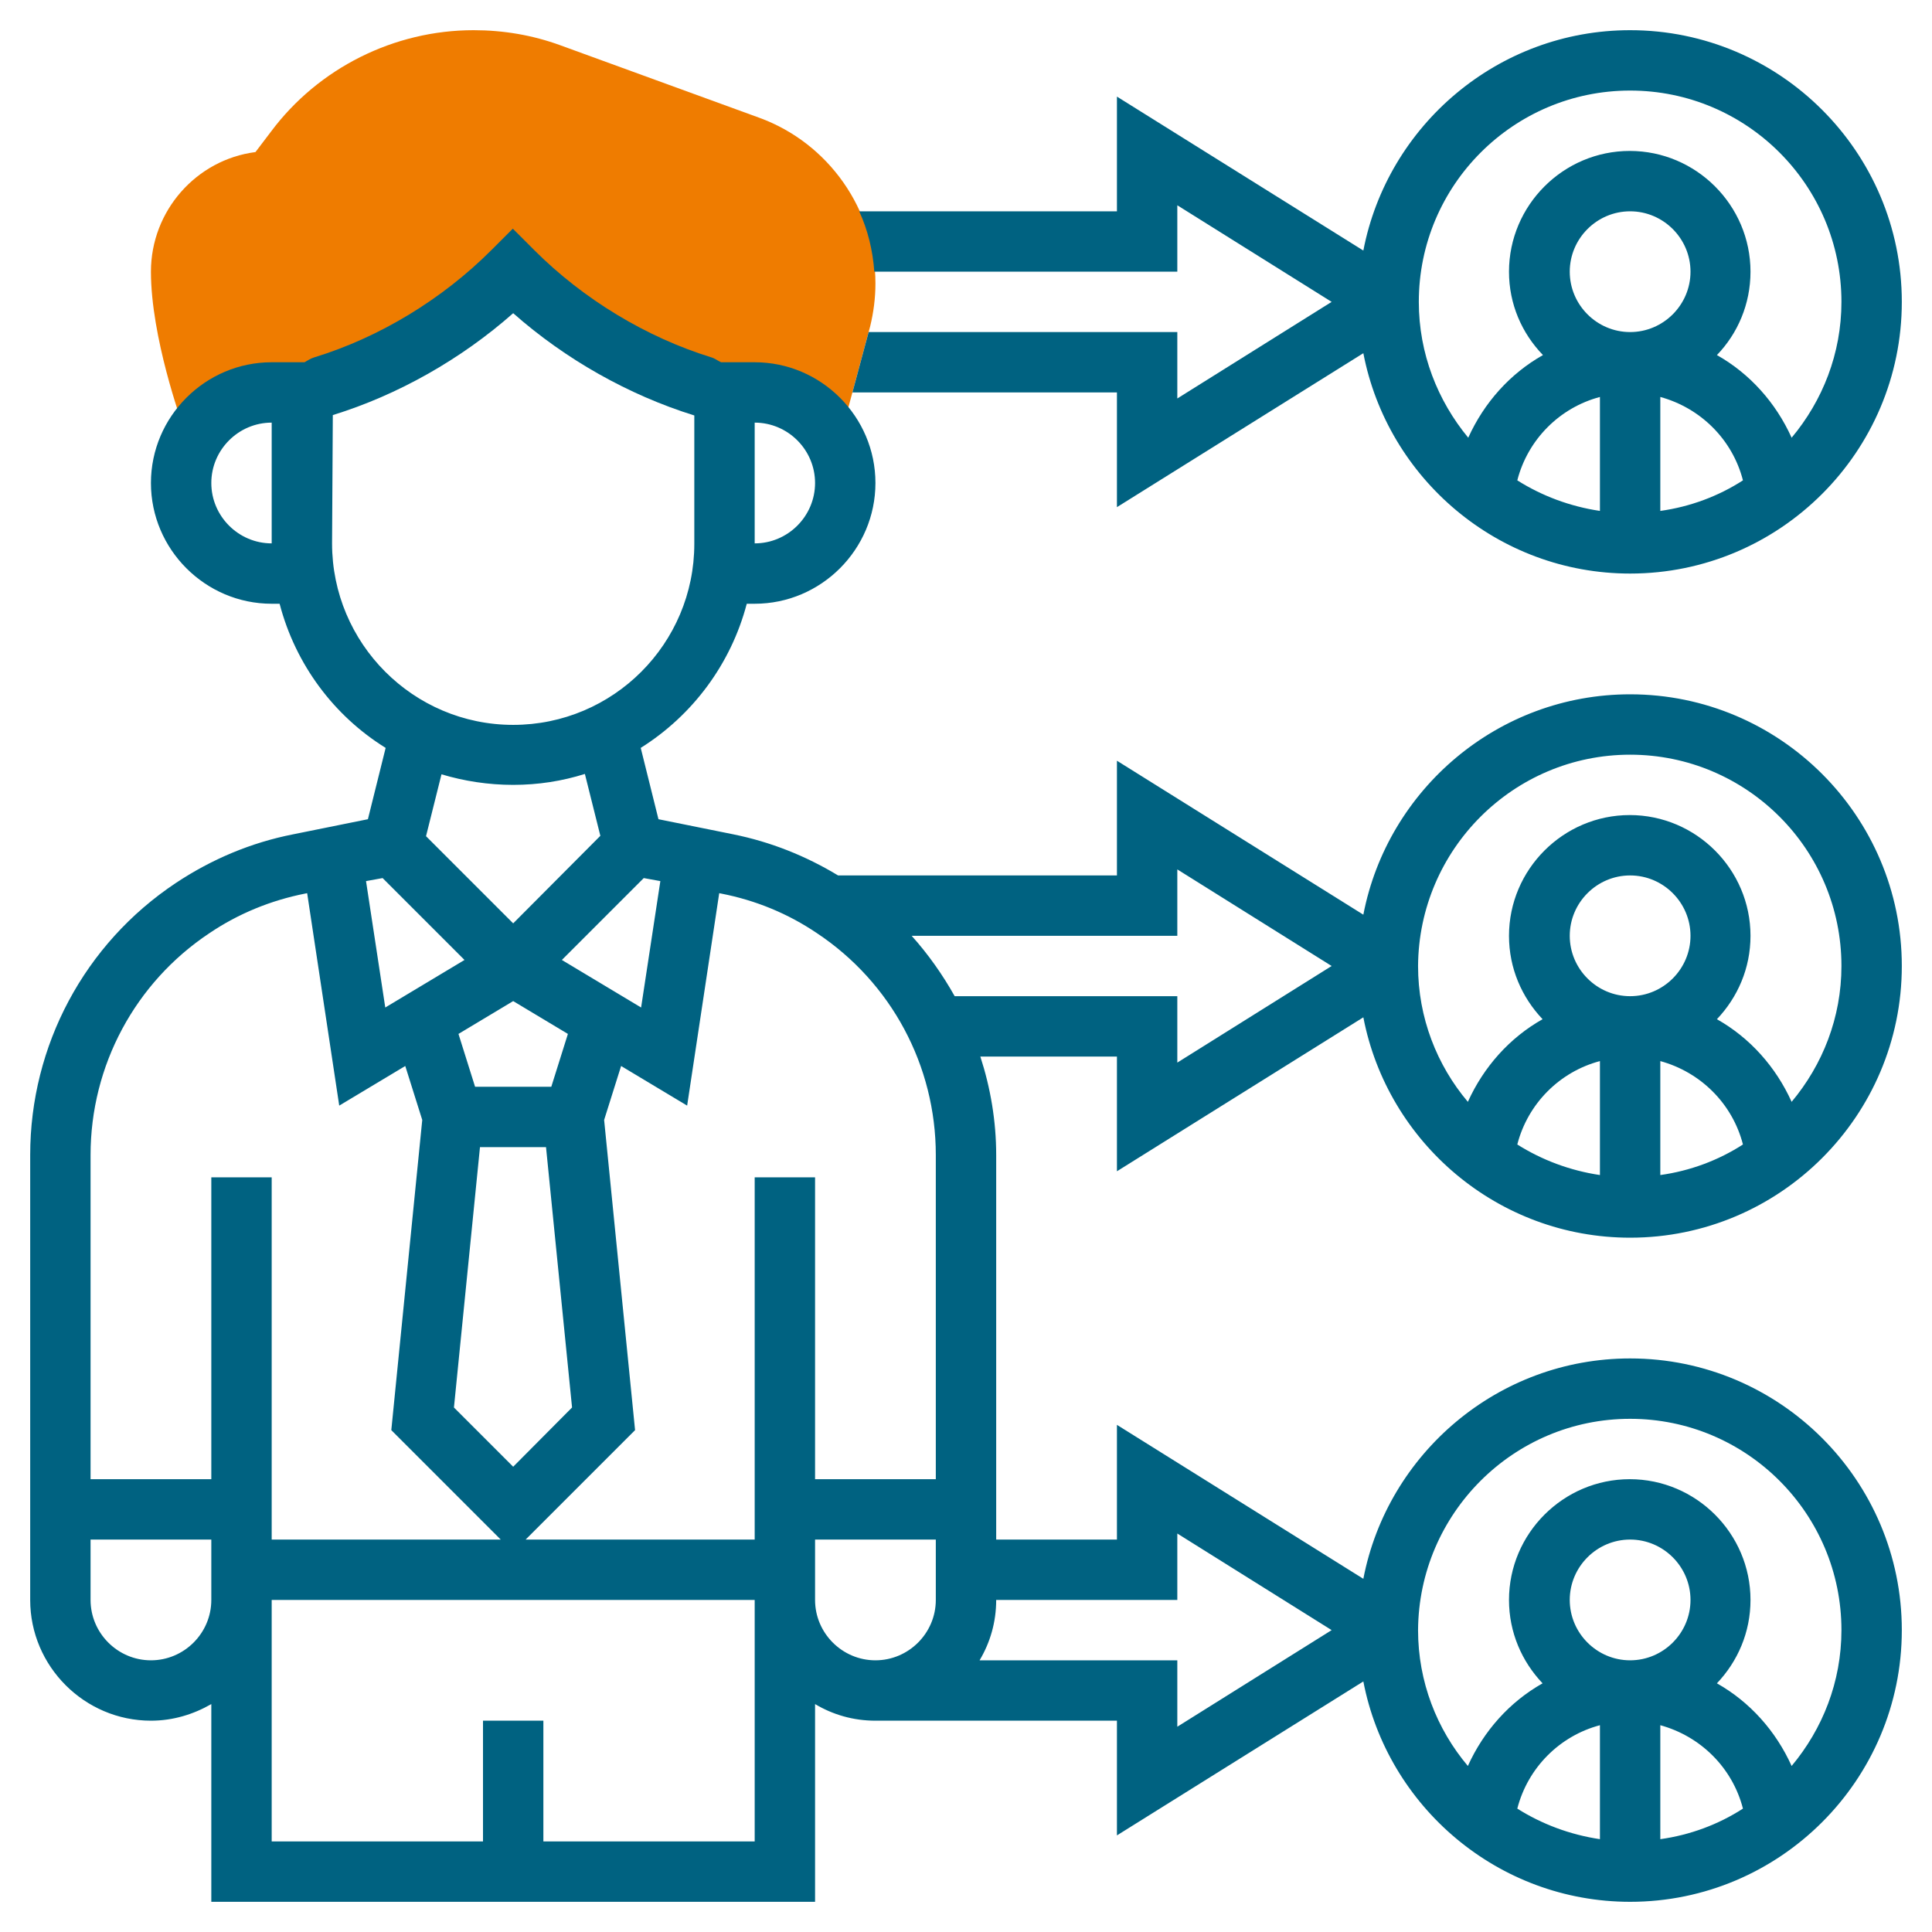 <?xml version="1.0" encoding="UTF-8"?> <!-- Generator: Adobe Illustrator 22.1.0, SVG Export Plug-In . SVG Version: 6.00 Build 0) --> <svg xmlns="http://www.w3.org/2000/svg" xmlns:xlink="http://www.w3.org/1999/xlink" version="1.1" id="_x33_0" x="0px" y="0px" viewBox="0 0 512 512" style="enable-background:new 0 0 512 512;" xml:space="preserve"> <style type="text/css"> .st0{fill:#EF7C00;} .st1{fill:#006281;} </style> <g> <g> <path class="st0" d="M201.2,31.2L148.5,12c-7.4-2.7-15.1-4-23-4c-21,0-41.1,10-53.7,26.9l-4.1,5.4C52.1,42.3,40,55.8,40,72 c0,17.3,8.1,39.8,8.5,40.8l1.8,5.1C54.2,109.7,62.4,104,72,104h10.9l0,0.1c0.9-0.7,1.8-1.4,3-1.7c18.8-5.8,36.3-16.5,50.2-30.4 c13.8,13.8,31.4,24.6,50.2,30.4c1.1,0.4,2.1,1,3,1.7V104H200c10.3,0,19,6.5,22.4,15.6l-0.3-1.5l8.5-31.6c0.9-3.7,1.4-7.5,1.4-11.4 C232,55.6,219.6,37.9,201.2,31.2L201.2,31.2z"></path> </g> <g> <path class="st1" d="M230.2,88l-4.3,16H296v30.4l65.3-40.8C367.7,126.8,397,152,432,152c39.7,0,72-32.3,72-72S471.7,8,432,8 c-35,0-64.3,25.2-70.7,58.4L296,25.6V56h-68.3c2.3,5,3.6,10.4,4,16H312V54.4L352.9,80L312,105.6V88H230.2z M416,72 c0-8.8,7.2-16,16-16s16,7.2,16,16s-7.2,16-16,16S416,80.8,416,72z M440,105.2c10.6,2.9,19.1,11.2,21.9,22.1 c-6.5,4.2-14,7-21.9,8.1V105.2z M424,105.2v30.2c-8-1.2-15.4-4-21.9-8.1C404.9,116.4,413.4,108,424,105.2z M432,24 c30.9,0,56,25.1,56,56c0,13.7-5,26.2-13.2,36c-4.2-9.3-11.1-17-19.8-21.9c5.5-5.7,8.9-13.5,8.9-22.1c0-17.6-14.4-32-32-32 s-32,14.4-32,32c0,8.6,3.4,16.3,9,22.1c-8.7,4.9-15.6,12.6-19.8,21.9C381,106.2,376,93.7,376,80C376,49.1,401.1,24,432,24z"></path> <path class="st1" d="M432,328c39.7,0,72-32.3,72-72c0-39.7-32.3-72-72-72c-35,0-64.3,25.2-70.7,58.4L296,201.6V232h-73.9 c-8.6-5.2-17.9-8.9-27.8-10.9l-19.8-4l-4.7-18.9c13.7-8.6,23.9-22.2,28.1-38.2h2.1c17.6,0,32-14.4,32-32s-14.4-32-32-32h-8.9 c-0.9-0.4-1.6-1-2.6-1.3c-17.2-5.3-33.9-15.4-46.9-28.4l-5.7-5.7l-5.7,5.7c-13,13-29.6,23.1-46.9,28.4c-1,0.3-1.7,0.8-2.6,1.3H72 c-17.6,0-32,14.4-32,32s14.4,32,32,32h2.1c4.2,16.1,14.4,29.7,28.1,38.2l-4.7,18.9l-19.8,4c-11.2,2.2-21.6,6.6-31.1,12.9 C22.4,250.1,8,277.1,8,306.1V424c0,17.6,14.4,32,32,32c5.9,0,11.3-1.7,16-4.4V504h160v-52.4c4.7,2.8,10.1,4.4,16,4.4h64v30.4 l65.3-40.8C367.7,478.8,397,504,432,504c39.7,0,72-32.3,72-72s-32.3-72-72-72c-35,0-64.3,25.2-70.7,58.4L296,377.6V408h-32V306.1 c0-9-1.5-17.8-4.2-26.1H296v30.4l65.3-40.8C367.7,302.8,397,328,432,328z M216,128c0,8.8-7.2,16-16,16v-32 C208.8,112,216,119.2,216,128z M56,128c0-8.8,7.2-16,16-16v32C63.2,144,56,136.8,56,128z M416,248c0-8.8,7.2-16,16-16 s16,7.2,16,16s-7.2,16-16,16S416,256.8,416,248z M440,281.2c10.6,2.9,19.1,11.2,21.9,22.1c-6.5,4.2-14,7-21.9,8.1V281.2z M424,281.2v30.2c-8-1.2-15.4-4-21.9-8.1C404.9,292.4,413.4,284,424,281.2z M432,200c30.9,0,56,25.1,56,56c0,13.7-5,26.2-13.2,36 c-4.2-9.3-11.1-17-19.8-21.9c5.5-5.8,8.9-13.5,8.9-22.1c0-17.6-14.4-32-32-32s-32,14.4-32,32c0,8.6,3.4,16.3,8.9,22.1 c-8.7,4.9-15.6,12.6-19.8,21.9c-8.2-9.7-13.2-22.3-13.2-36C376,225.1,401.1,200,432,200z M216.5,247.3 c19.7,13.1,31.5,35.1,31.5,58.8V392h-32v-80h-16v96h-60.7l29-29l-8.2-82.2l4.5-14.3l17.5,10.5l8.5-56.3l0.5,0.1 C200.3,238.6,208.8,242.1,216.5,247.3L216.5,247.3z M136,265.3l14.5,8.7l-4.4,14h-20.2l-4.4-14L136,265.3z M127.2,304h17.5l6.9,69 L136,388.7L120.3,373L127.2,304z M175,233.5l-5.1,33.5l-21-12.6l21.7-21.7L175,233.5z M88,144l0.2-34c17.2-5.3,34-14.8,47.8-27 c13.8,12.2,30.6,21.7,48,27.1v34c0,26.5-21.5,48-48,48S88,170.5,88,144z M136,208c6.6,0,13-1,19-2.9l4.1,16.4L136,244.7 l-23.1-23.1l4.1-16.4C123,207,129.4,208,136,208L136,208z M101.4,232.7l21.7,21.7l-21,12.6L97,233.5L101.4,232.7z M55.5,247.3 c7.7-5.2,16.3-8.7,25.4-10.5l0.5-0.1l8.5,56.3l17.5-10.5l4.5,14.3l-8.2,82.2l29,29H72v-96H56v80H24v-85.9 C24,282.4,35.8,260.4,55.5,247.3z M40,440c-8.8,0-16-7.2-16-16v-16h32v16C56,432.8,48.8,440,40,440z M200,488h-56v-32h-16v32H72 v-64h128V488z M216,424v-16h32v16c0,8.8-7.2,16-16,16S216,432.8,216,424z M416,424c0-8.8,7.2-16,16-16s16,7.2,16,16s-7.2,16-16,16 S416,432.8,416,424z M440,457.2c10.6,2.9,19.1,11.2,21.9,22.1c-6.5,4.2-14,7-21.9,8.1V457.2z M424,457.2v30.2 c-8-1.2-15.4-4-21.9-8.1C404.9,468.4,413.4,460,424,457.2z M432,376c30.9,0,56,25.1,56,56c0,13.7-5,26.2-13.2,36 c-4.2-9.3-11.1-17-19.8-21.9c5.5-5.8,8.9-13.5,8.9-22.1c0-17.6-14.4-32-32-32s-32,14.4-32,32c0,8.6,3.4,16.3,8.9,22.1 c-8.7,4.9-15.6,12.6-19.8,21.9c-8.2-9.7-13.2-22.3-13.2-36C376,401.1,401.1,376,432,376z M312,424v-17.6l40.9,25.6L312,457.6V440 h-52.4c2.8-4.7,4.4-10.1,4.4-16H312z M253,264c-3.2-5.7-7-11.1-11.4-16H312v-17.6l40.9,25.6L312,281.6V264H253z"></path> </g> </g> </svg> 